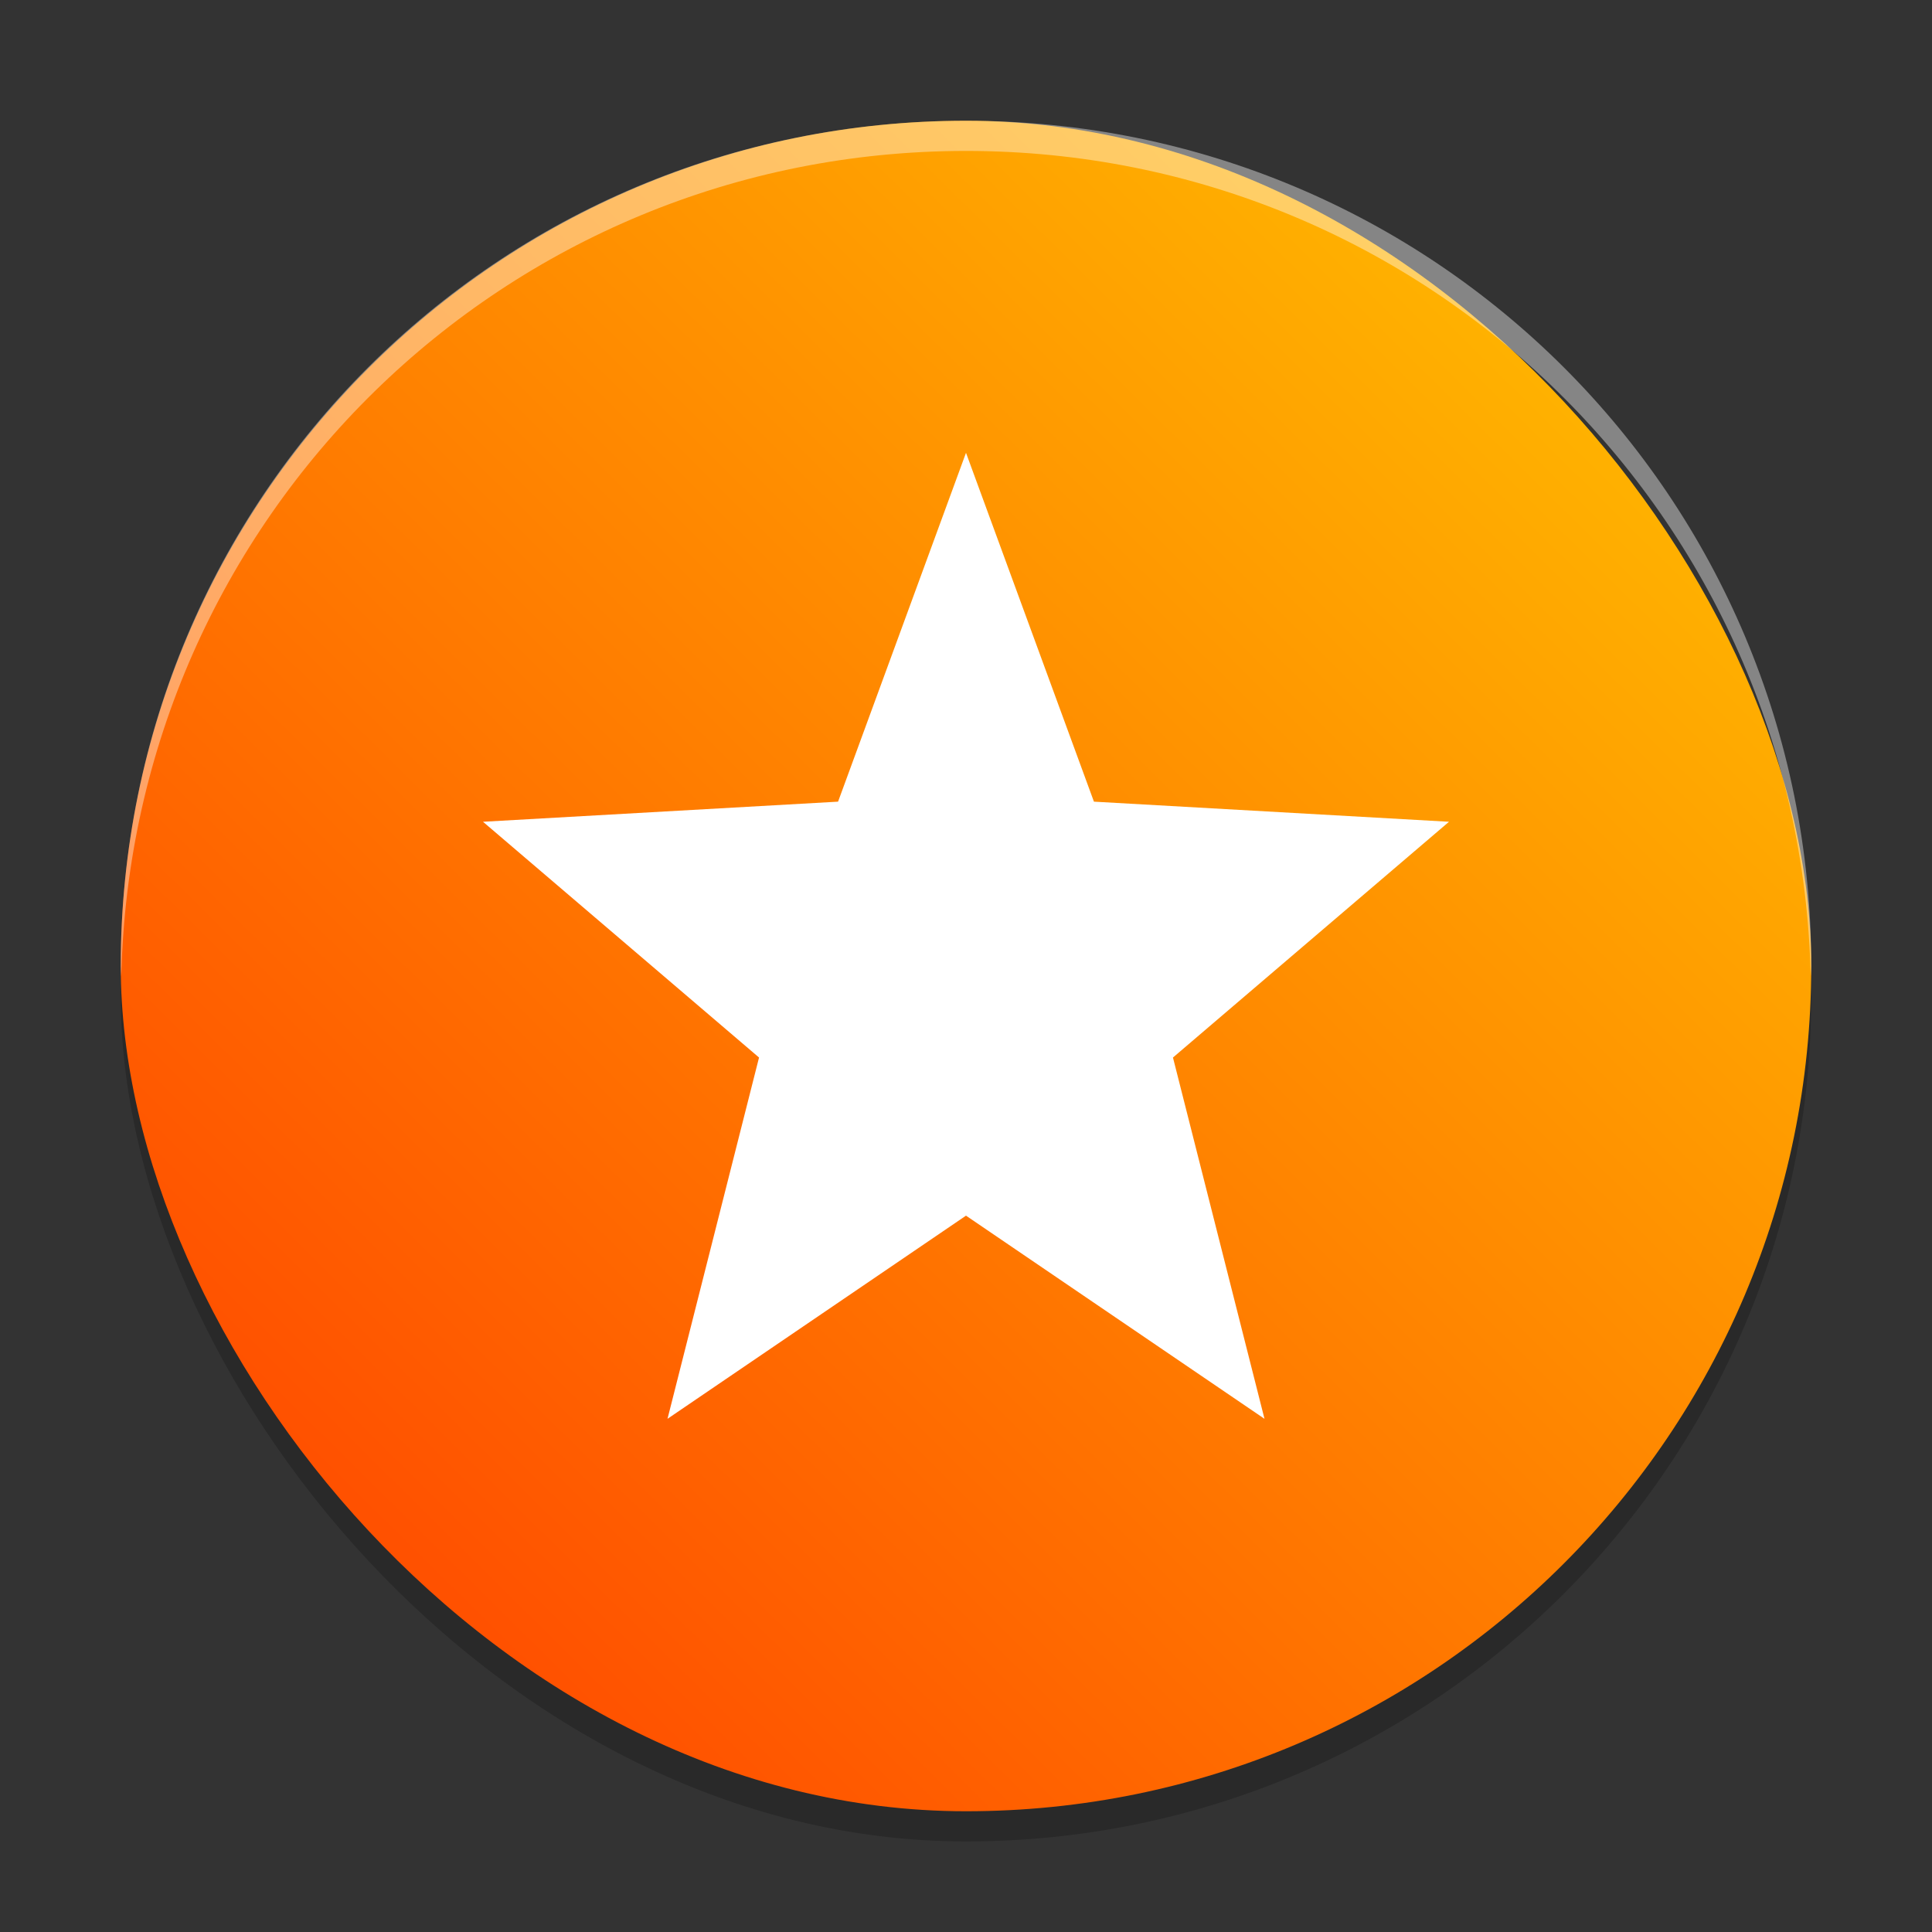 <?xml version="1.0" encoding="UTF-8" standalone="no"?>
<svg
   xmlns:dc="http://purl.org/dc/elements/1.1/"
   xmlns:cc="http://creativecommons.org/ns#"
   xmlns:rdf="http://www.w3.org/1999/02/22-rdf-syntax-ns#"
   xmlns:svg="http://www.w3.org/2000/svg"
   xmlns="http://www.w3.org/2000/svg"
   xmlns:xlink="http://www.w3.org/1999/xlink"
   xmlns:sodipodi="http://sodipodi.sourceforge.net/DTD/sodipodi-0.dtd"
   xmlns:inkscape="http://www.inkscape.org/namespaces/inkscape"
   width="64"
   height="64"
   version="1"
   id="svg10"
   sodipodi:docname="preferences-desktop-default-applications.svg"
   inkscape:version="0.92.4 5da689c313, 2019-01-14">
  <rect width="100%" height="100%" fill="#333333" stroke="none"/>
  <defs
     id="defs14">
    <linearGradient
       inkscape:collect="always"
       id="linearGradient827">
      <stop
         style="stop-color:#ff3300;stop-opacity:1"
         offset="0"
         id="stop823" />
      <stop
         style="stop-color:#ffcc00;stop-opacity:1"
         offset="1"
         id="stop825" />
    </linearGradient>
    <linearGradient
       inkscape:collect="always"
       xlink:href="#linearGradient827"
       id="linearGradient829"
       x1="2.102"
       y1="64"
       x2="62.712"
       y2="2.712"
       gradientUnits="userSpaceOnUse" />
  </defs>
  <sodipodi:namedview
     pagecolor="#ffffff"
     bordercolor="#666666"
     borderopacity="1"
     objecttolerance="10"
     gridtolerance="10"
     guidetolerance="10"
     inkscape:pageopacity="0"
     inkscape:pageshadow="2"
     inkscape:window-width="1366"
     inkscape:window-height="691"
     id="namedview12"
     showgrid="false"
     inkscape:zoom="7.375"
     inkscape:cx="35.524151"
     inkscape:cy="20.642752"
     inkscape:window-x="0"
     inkscape:window-y="0"
     inkscape:window-maximized="1"
     inkscape:current-layer="svg10" />
  <rect
     style="opacity:0.2;fill:#000000;fill-opacity:1;stroke-width:1"
     width="56"
     height="56"
     x="4"
     y="5"
     rx="28"
     ry="28"
     id="rect2-3" />
  <rect
     style="fill:url(#linearGradient829);fill-opacity:1"
     width="56"
     height="56"
     x="4"
     y="4"
     rx="28"
     ry="28"
     id="rect2" />
  <path
     style="opacity:0.4;fill:#ffffff"
     d="M 32 4 C 16.488 4 4 16.488 4 32 C 4 32.113 4.011 32.224 4.018 32.336 C 4.369 17.134 16.711 5 32 5 C 47.289 5 59.631 17.134 59.982 32.336 C 59.989 32.224 60 32.113 60 32 C 60 16.488 47.512 4 32 4 z"
     id="path4" />
  <path
     style="fill:#ffffff;fill-opacity:1"
     d="M 32,15 27.762,26.556 16,27.222 25.144,35.032 22.112,47 32,40.27 41.888,47 38.856,35.032 48,27.222 36.238,26.556 Z"
     id="path6" />
</svg>
